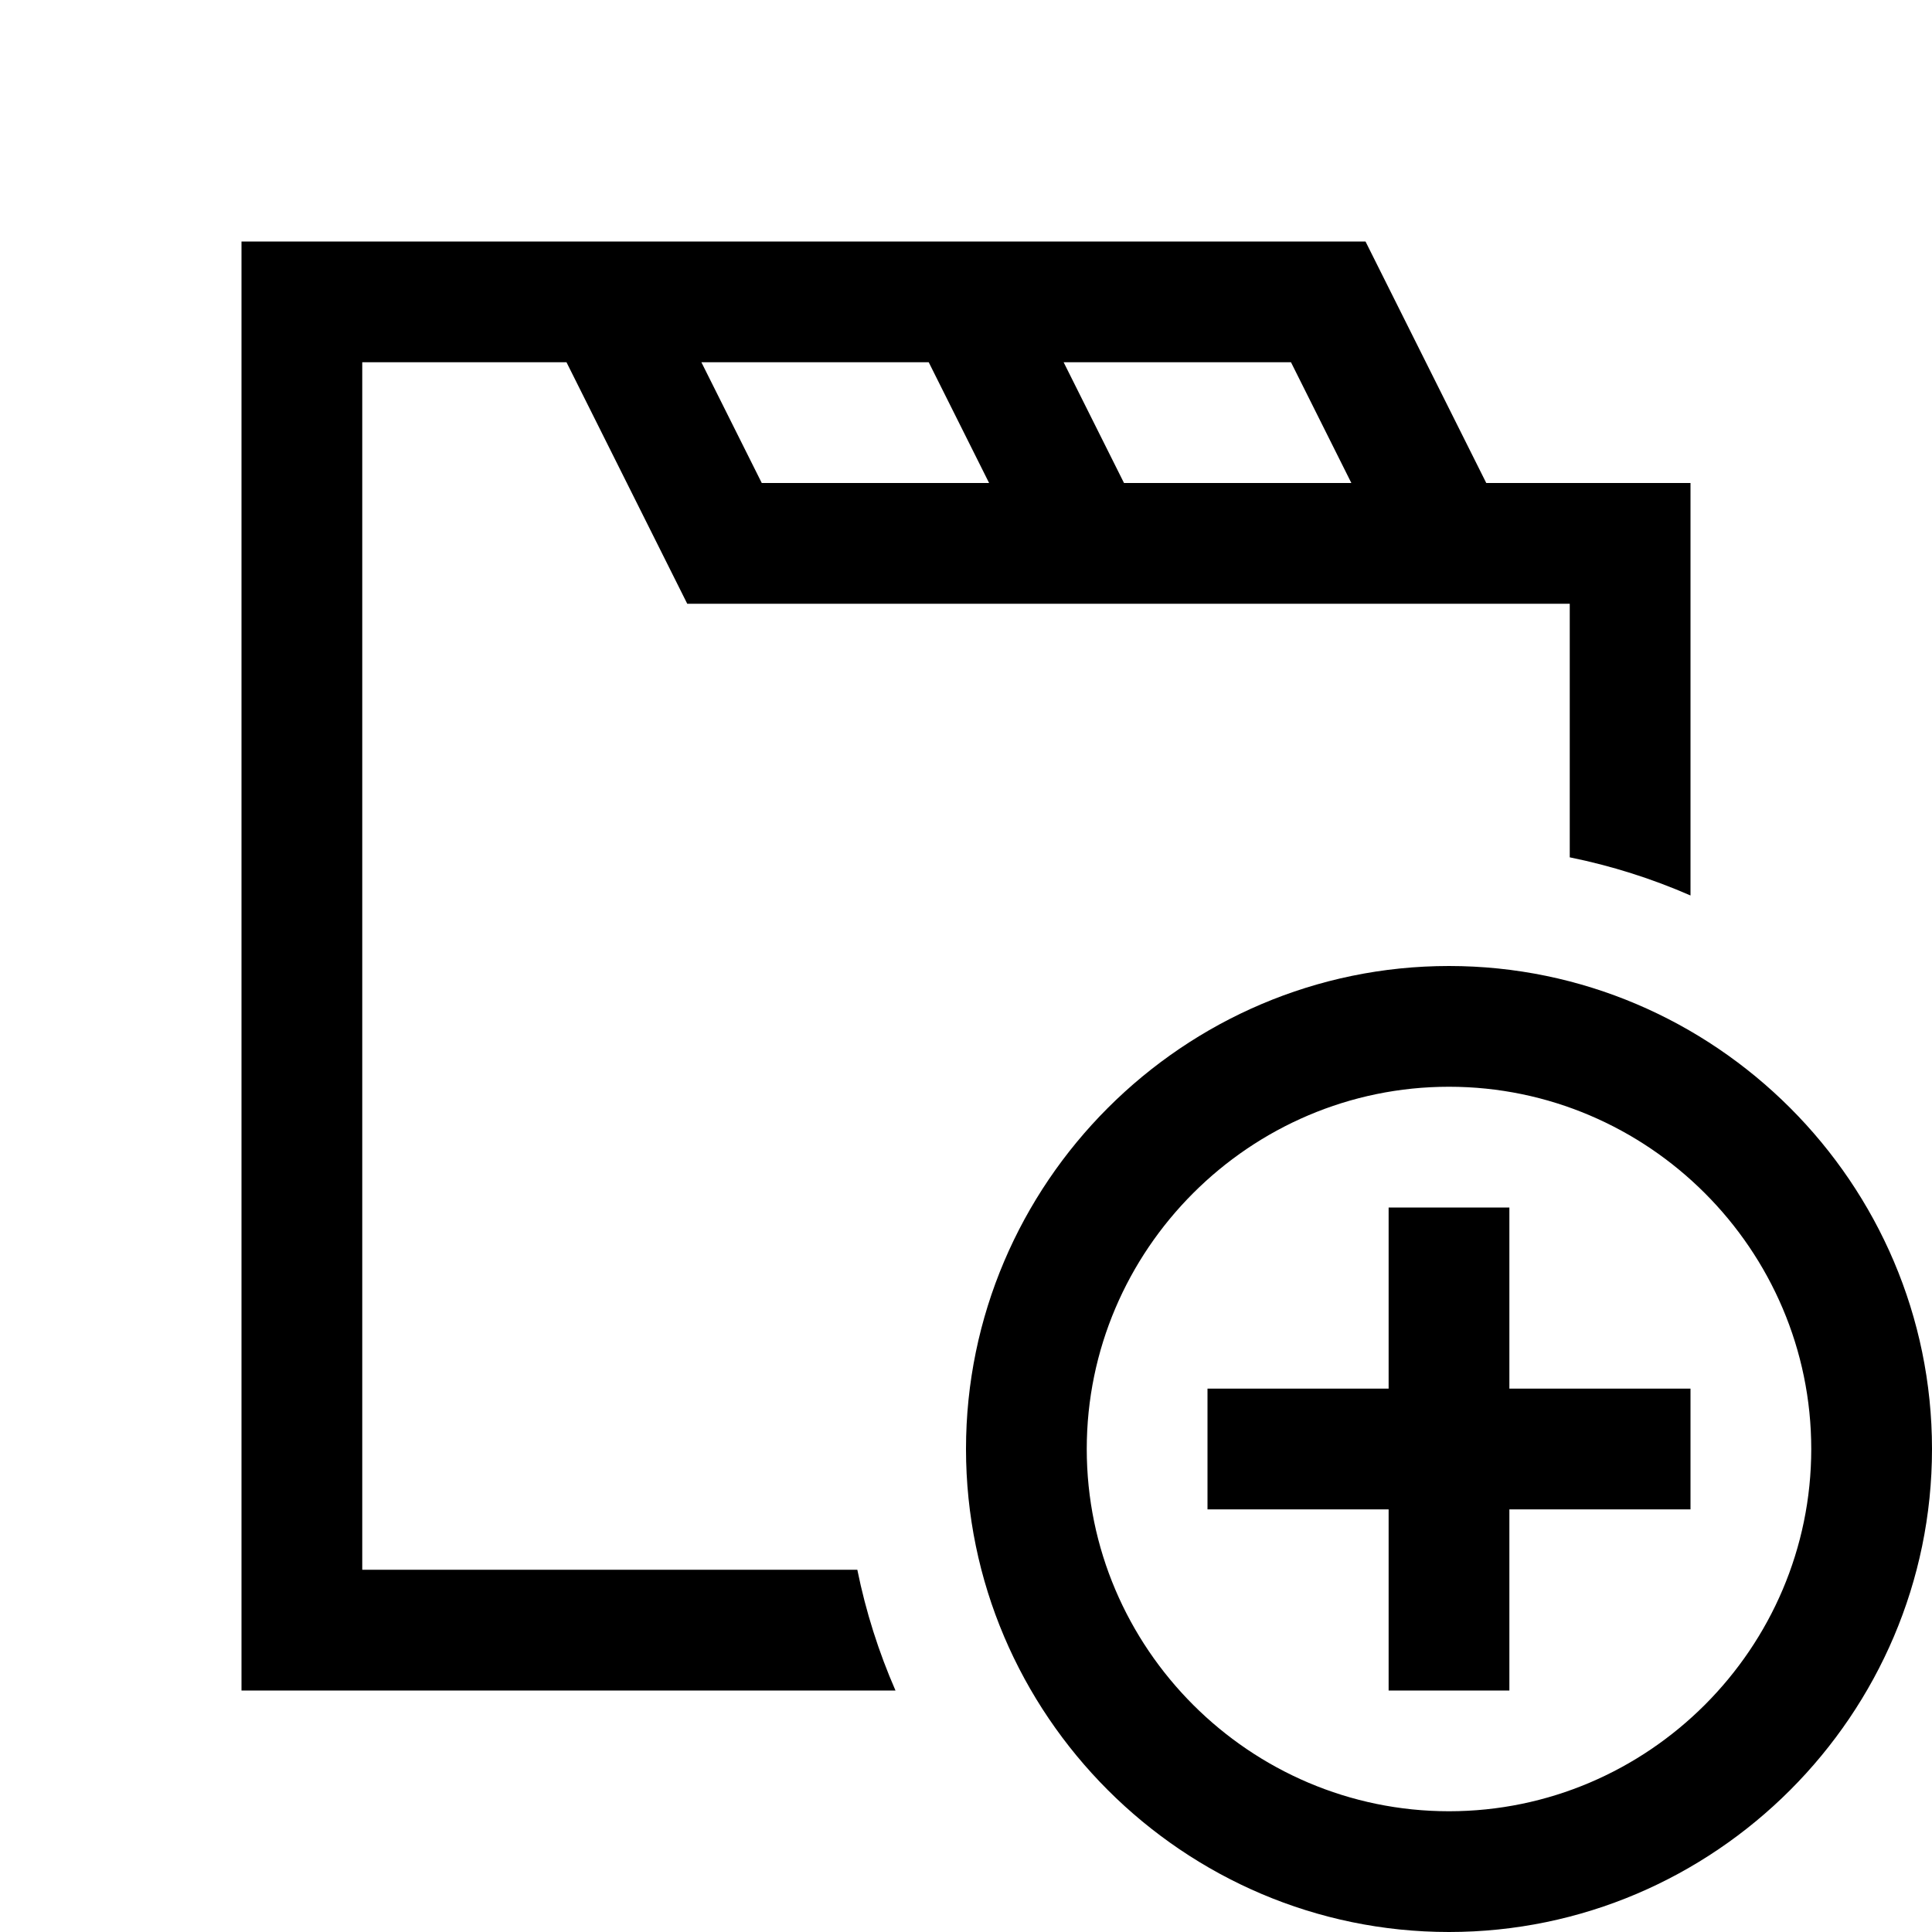 <?xml version="1.0"?>
<svg xmlns="http://www.w3.org/2000/svg" xmlns:xlink="http://www.w3.org/1999/xlink" version="1.1" viewBox="0 0 224 224" width="64px" height="64px"><g fill="none" fill-rule="nonzero" stroke="none" stroke-width="1" stroke-linecap="butt" stroke-linejoin="miter" stroke-miterlimit="10" stroke-dasharray="" stroke-dashoffset="0" font-family="none" font-weight="none" font-size="none" text-anchor="none" style="mix-blend-mode: normal"><path d="M0,224v-224h224v224z" fill="none"/><g id="original-icon" fill="#000000" opacity="0" visibility="hidden"><path d="M28,28v168h91.615c9.724,16.689 27.779,28 48.385,28c30.8,0 56,-25.2 56,-56c0,-20.605 -11.311,-38.661 -28,-48.385v-63.615h-23.68l-14,-28h-42h-11.32h-30.68zM42,42h23.68l14,28h102.32v43.859c-4.485,-1.167 -9.163,-1.859 -14,-1.859c-30.8,0 -56,25.2 -56,56c0,4.837 0.692,9.515 1.859,14h-71.859zM81.32,42h23.68h2.68l7,14h-26.359zM123.32,42h26.359l7,14h-26.359zM168,126c23.1,0 42,18.9 42,42c0,23.1 -18.9,42 -42,42c-23.1,0 -42,-18.9 -42,-42c0,-23.1 18.9,-42 42,-42zM151.895,142.105l-9.789,9.789l16.092,16.105l-16.092,16.105l9.789,9.789l16.105,-16.092l16.105,16.092l9.789,-9.789l-16.092,-16.105l16.092,-16.105l-9.789,-9.789l-16.105,16.092z"/></g><g id="subtracted-icon" fill="#000000"><path d="M158.32,28l14,28h23.68l0,47.824c-4.445,-1.942 -9.131,-3.436 -14,-4.424v-29.4h-102.32l-14,-28h-23.68v140h57.4c0.988,4.869 2.482,9.555 4.424,14h-75.824v-168zM88.32,56h26.359l-7,-14h-26.359zM130.32,56h26.359l-7,-14h-26.359z"/></g><g fill="#000000"><g id="Layer_1"><path d="M168,224c-30.8,0 -56,-25.2 -56,-56c0,-30.8 25.2,-56 56,-56c30.8,0 56,25.2 56,56c0,30.8 -25.2,56 -56,56zM168,126c-23.1,0 -42,18.9 -42,42c0,23.1 18.9,42 42,42c23.1,0 42,-18.9 42,-42c0,-23.1 -18.9,-42 -42,-42zM196,161h-21v-21h-14v21h-21v14h21v21h14v-21h21z"/></g><g id="Layer_1" opacity="0"><path d="M238,168c0,38.661 -31.339,70 -70,70c-38.661,0 -70,-31.339 -70,-70c0,-38.661 31.339,-70 70,-70c38.661,0 70,31.339 70,70z"/></g></g></g></svg>
